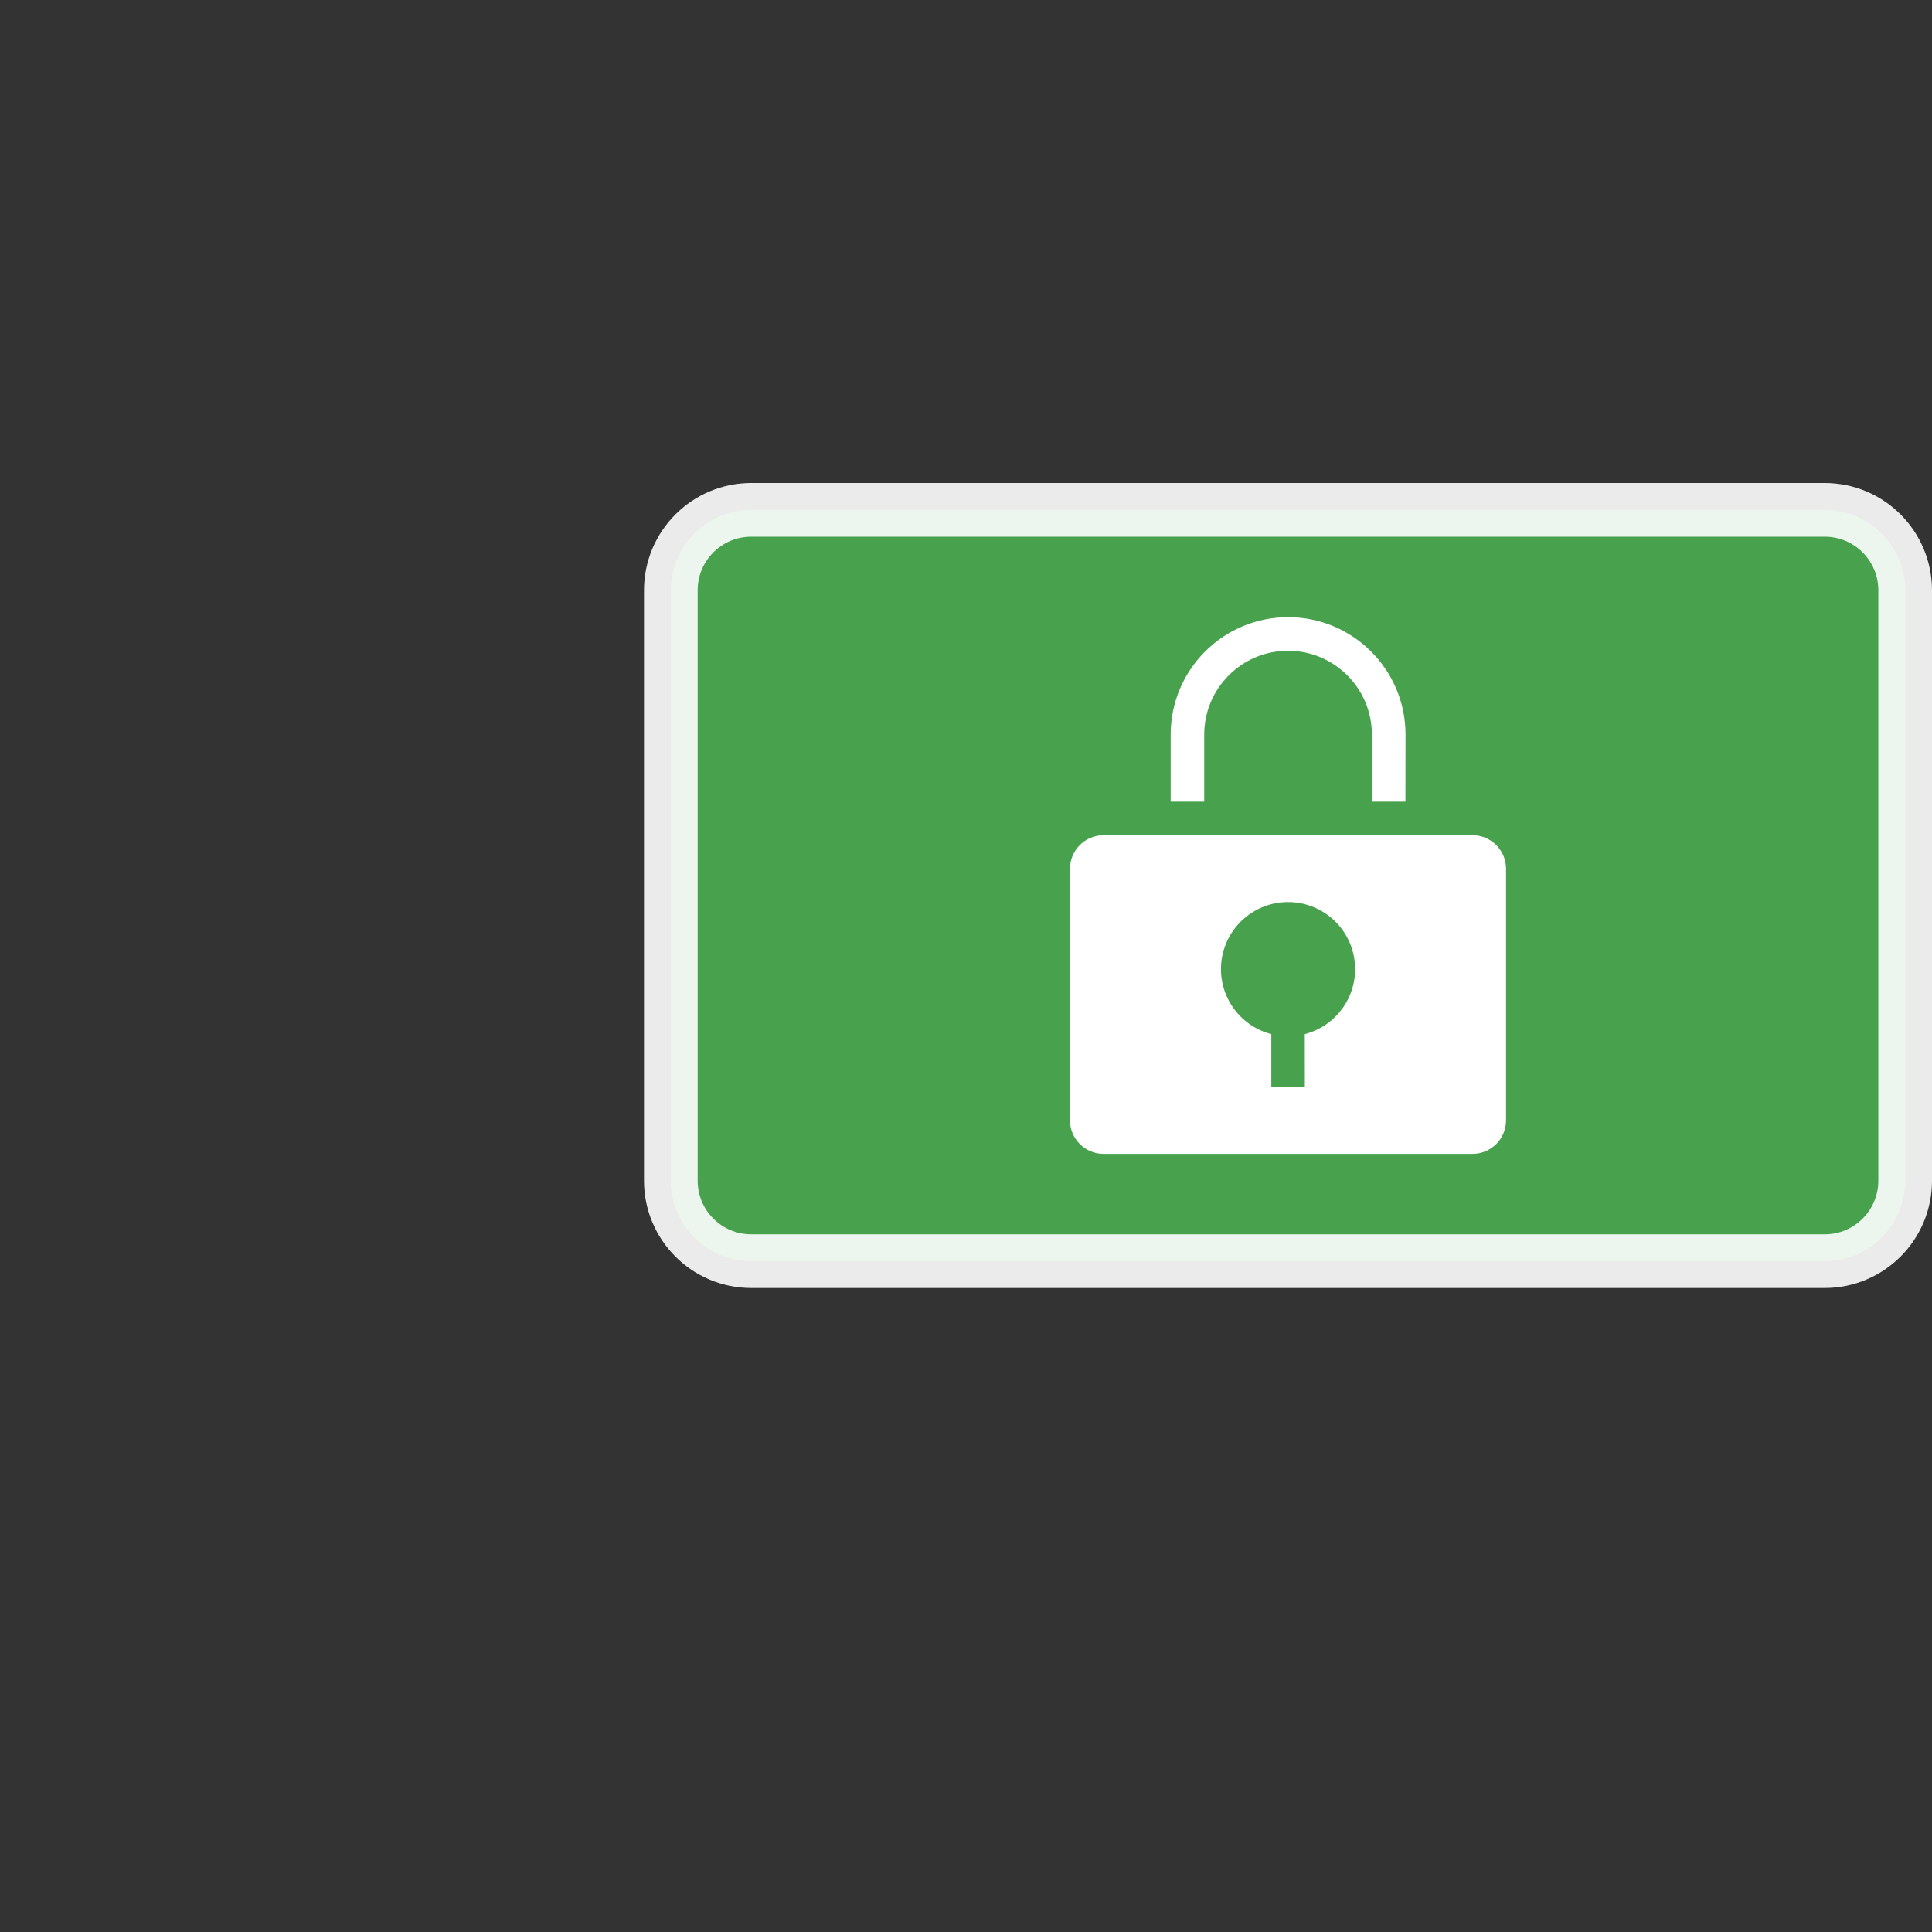 <svg height="36" viewBox="0 0 36 36" width="36" xmlns="http://www.w3.org/2000/svg"><rect x="0" y="0" width="36" height="36" fill="#333333" stroke="none"/><g fill="none" transform="translate(13 10)"><path d="m22.5 12c0 .829-.671 1.5-1.5 1.5h-20c-.829 0-1.5-.671-1.5-1.5v-11c0-.829.671-1.5 1.5-1.5h20c.829 0 1.5.671 1.5 1.5z" fill="#4bae50" opacity=".9" stroke="#fff"/><path d="m13.188 4.938h-.625v-1.25c0-.863-.7-1.562-1.562-1.562s-1.562.7-1.562 1.562v1.25h-.625v-1.25c0-1.208.979-2.188 2.188-2.188 1.208 0 2.188.979 2.188 2.188zm1.25.625c.345 0 .625.28.625.625v4.688c0 .345-.28.625-.625.625h-6.875c-.345 0-.625-.28-.625-.625v-4.688c0-.345.28-.625.625-.625zm-3.125 3.706c.609-.157 1.007-.743.928-1.368s-.611-1.092-1.24-1.092-1.161.468-1.24 1.092.318 1.21.928 1.368v.982h.625z" fill="#fff"/></g></svg>